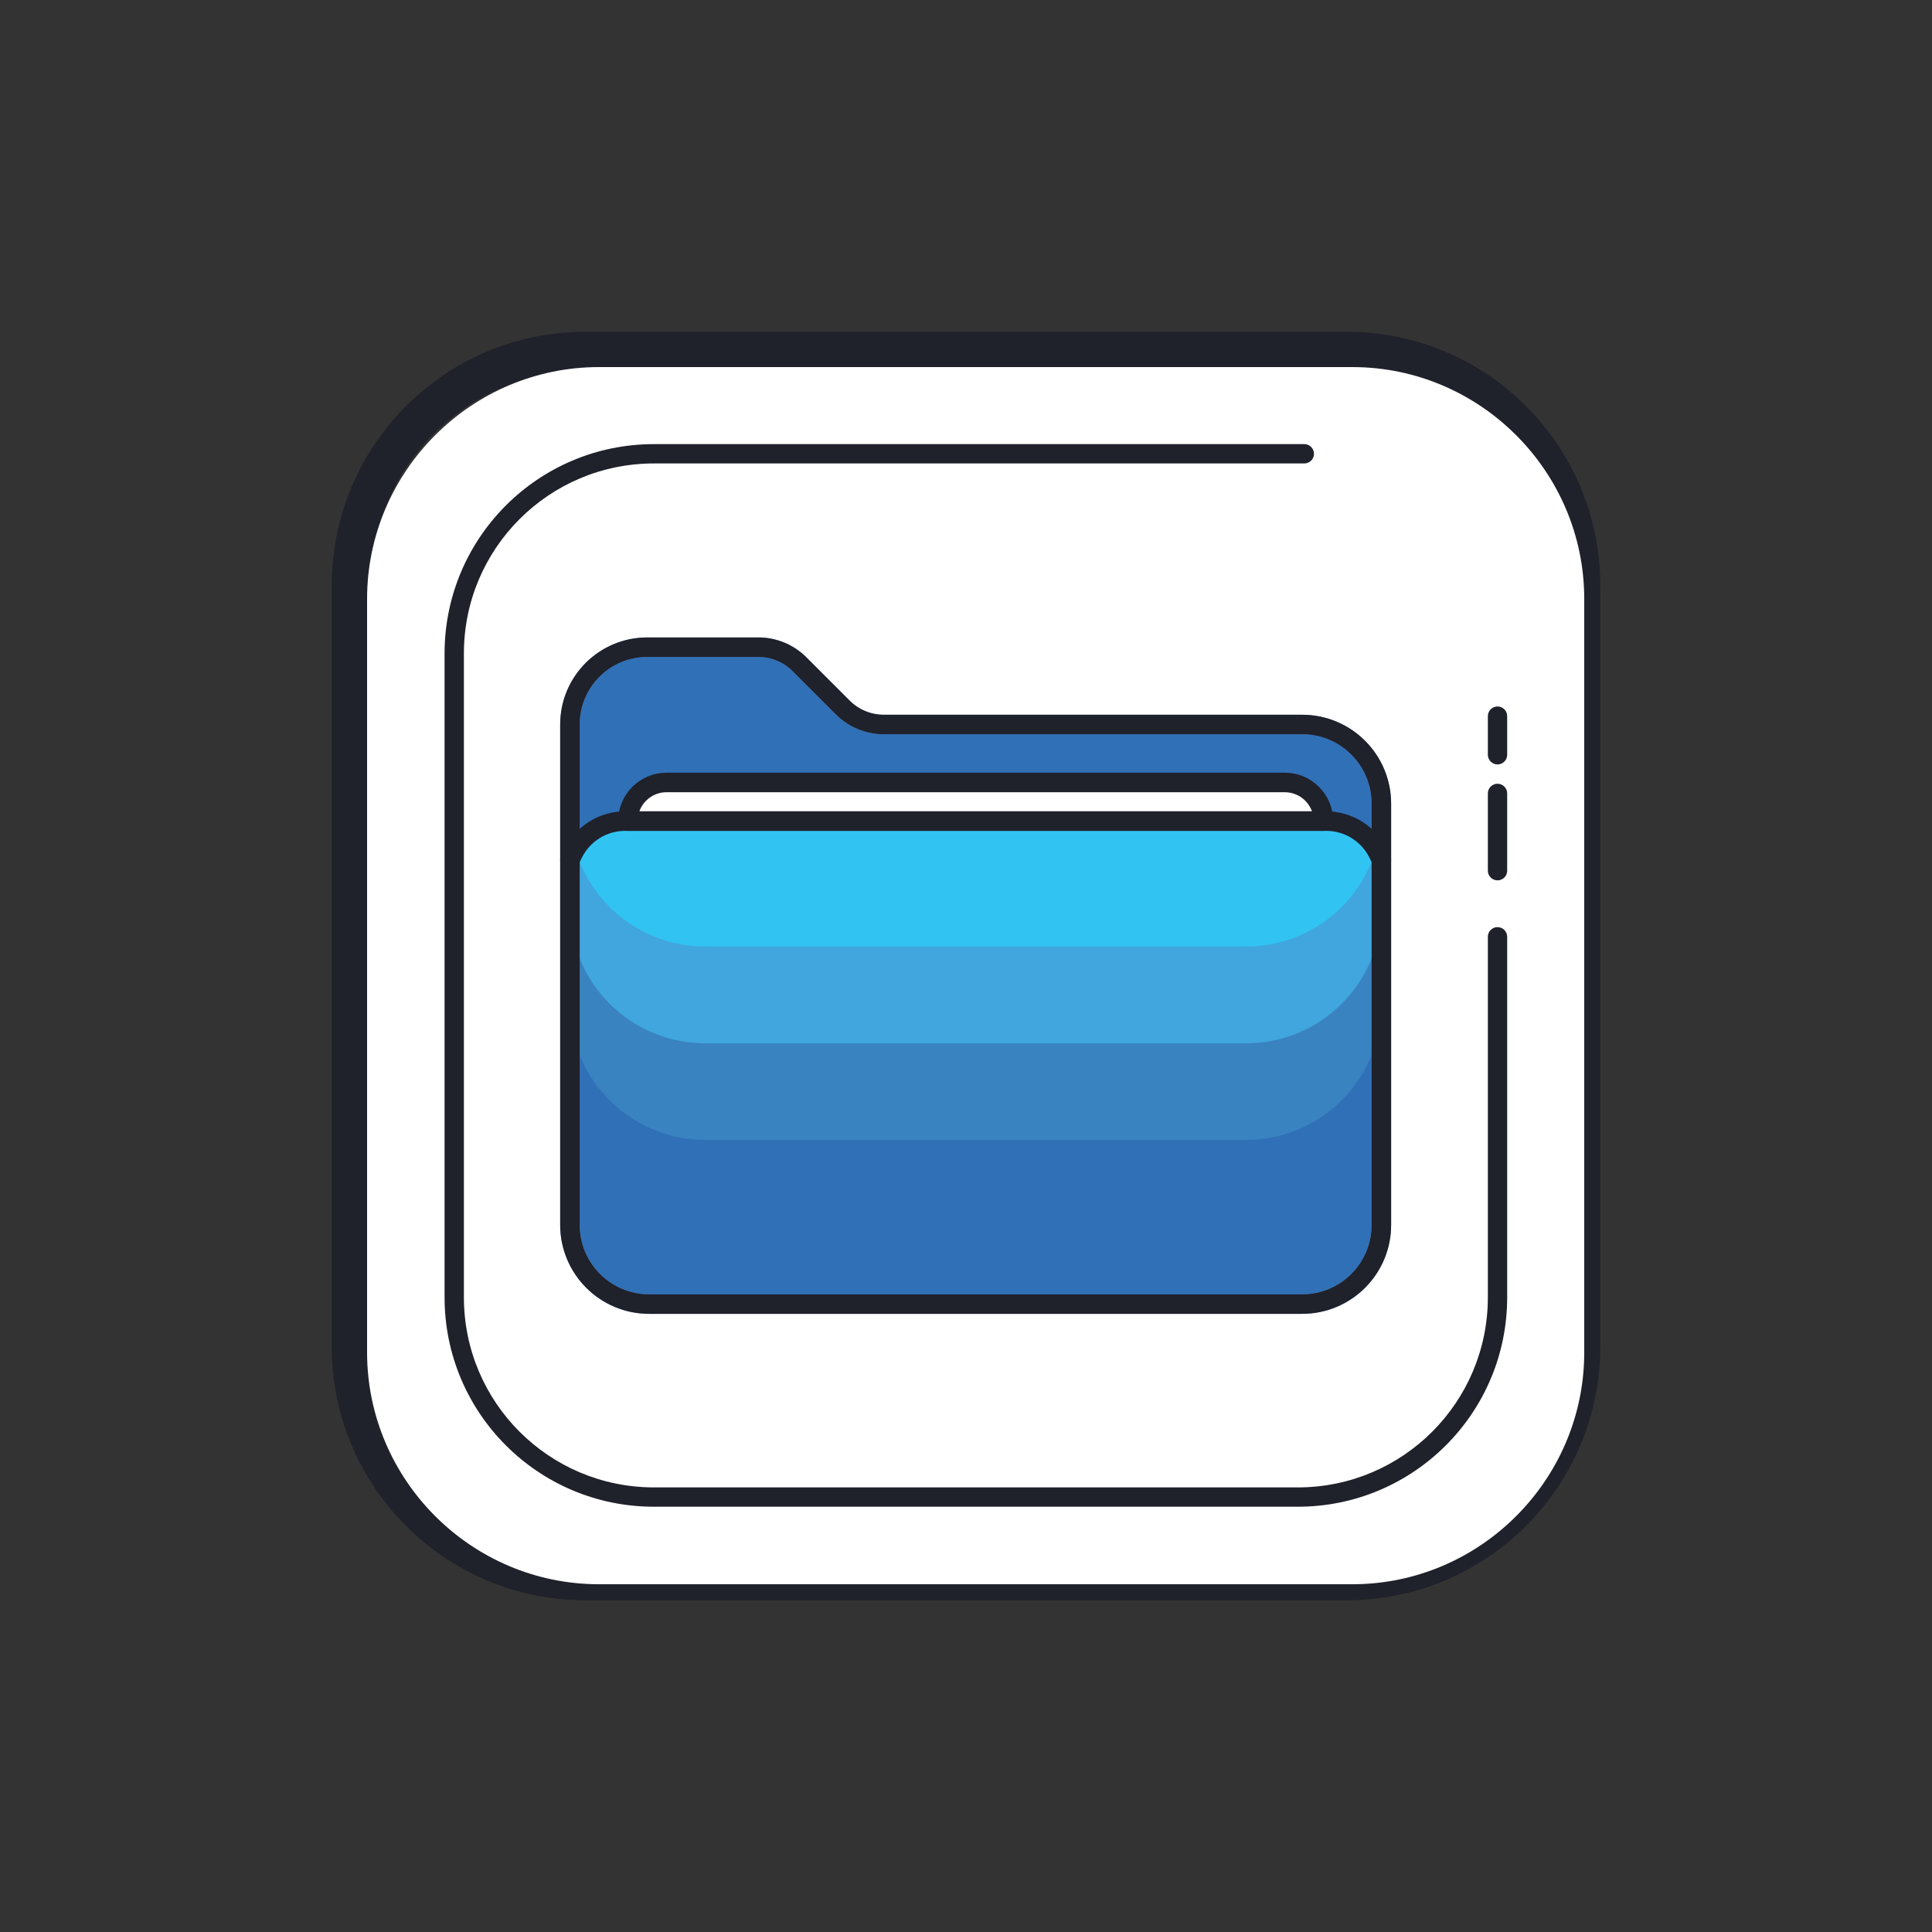 <svg width="99" height="99" viewBox="0 0 99 99" fill="none" xmlns="http://www.w3.org/2000/svg">
<rect x="0" y="0" width="99" height="99" fill="#333333" stroke="none"/>
<path d="M69 82H30C22.82 82 17 76.18 17 69V30C17 22.82 22.82 17 30 17H69C76.18 17 82 22.82 82 30V69C82 76.18 76.179 82 69 82ZM19 30V69C19 75.075 23.925 80 30 80H69C75.075 80 80 75.075 80 69V30C80 23.925 75.075 19 69 19H30C23.924 19 19 23.925 19 30Z" fill="#1F212B"/>
<path d="M69.3 81.18H30.69C24.156 81.18 18.81 75.834 18.81 69.3V30.69C18.81 24.156 24.156 18.81 30.69 18.81H69.3C75.834 18.81 81.18 24.156 81.18 30.69V69.3C81.18 75.834 75.834 81.18 69.3 81.18Z" fill="white"/>
<path d="M66.727 37.125H45.285C44.498 37.125 43.742 36.812 43.186 36.255L40.965 34.034C40.408 33.477 39.652 33.164 38.865 33.164H33.165C30.978 33.164 29.205 34.937 29.205 37.124V62.766C29.205 65.007 31.022 66.824 33.263 66.824H66.727C68.968 66.824 70.785 65.007 70.785 62.766V41.183C70.785 38.942 68.968 37.125 66.727 37.125Z" fill="#3070B7" stroke="#78A2D2" stroke-miterlimit="10"/>
<path d="M67.815 42.075C67.815 40.981 66.929 40.095 65.835 40.095H34.155C33.061 40.095 32.175 40.981 32.175 42.075H67.815Z" fill="white"/>
<path d="M66.501 77.208H33.51C27.584 77.208 22.781 72.405 22.781 66.48V33.487C22.781 27.562 27.584 22.758 33.51 22.758H66.836C67.109 22.758 67.331 22.98 67.331 23.253C67.331 23.526 67.109 23.748 66.836 23.748H33.51C28.131 23.748 23.771 28.108 23.771 33.487V66.478C23.771 71.857 28.132 76.218 33.511 76.218H66.502C71.881 76.218 76.241 71.858 76.241 66.48V48.003C76.241 47.73 76.463 47.508 76.736 47.508C77.009 47.508 77.231 47.73 77.231 48.003V66.478C77.231 72.405 72.426 77.208 66.501 77.208ZM76.736 45.111C76.463 45.111 76.241 44.89 76.241 44.616V40.656C76.241 40.383 76.463 40.161 76.736 40.161C77.009 40.161 77.231 40.383 77.231 40.656V44.616C77.231 44.891 77.009 45.111 76.736 45.111ZM76.736 39.171C76.463 39.171 76.241 38.95 76.241 38.676V36.696C76.241 36.423 76.463 36.201 76.736 36.201C77.009 36.201 77.231 36.423 77.231 36.696V38.676C77.231 38.951 77.009 39.171 76.736 39.171Z" fill="#1F212B"/>
<path d="M63.855 58.41H36.135C32.308 58.41 29.205 55.307 29.205 51.48V45.182L30.025 44.304C30.767 43.511 31.775 43.065 32.824 43.065H67.856C68.478 43.065 69.091 43.218 69.639 43.511L70.783 44.123V51.48C70.785 55.307 67.682 58.41 63.855 58.41Z" fill="#3A83C1"/>
<path d="M70.616 43.716H29.374L29.205 46.53C29.205 50.357 32.308 53.46 36.135 53.46H63.855C67.682 53.46 70.785 50.357 70.785 46.53L70.616 43.716Z" fill="#40A6DD"/>
<path d="M69.751 42.495L68.937 41.819L31.257 41.869L30.487 42.509C30.487 42.509 29.303 42.904 29.484 43.522C30.327 46.399 32.986 48.501 36.136 48.501H63.856C66.864 48.501 69.424 46.586 70.382 43.907C70.642 43.178 69.751 42.495 69.751 42.495Z" fill="#31C4F3"/>
<path d="M66.727 37.125H45.285C44.498 37.125 43.742 36.812 43.186 36.255L40.965 34.034C40.408 33.477 39.652 33.164 38.865 33.164H33.165C30.978 33.164 29.205 34.937 29.205 37.124V62.766C29.205 65.007 31.022 66.824 33.263 66.824H66.727C68.968 66.824 70.785 65.007 70.785 62.766V41.183C70.785 38.942 68.968 37.125 66.727 37.125Z" stroke="#1F212B" stroke-miterlimit="10" stroke-linecap="round" stroke-linejoin="round"/>
<path d="M29.205 44.055L29.374 43.716C29.877 42.711 30.906 42.075 32.03 42.075H67.96C69.084 42.075 70.113 42.711 70.616 43.716L70.785 44.055" stroke="#1F212B" stroke-miterlimit="10" stroke-linecap="round" stroke-linejoin="round"/>
<path d="M67.815 42.075C67.815 40.981 66.929 40.095 65.835 40.095H34.155C33.061 40.095 32.175 40.981 32.175 42.075H67.815Z" stroke="#1F212B" stroke-miterlimit="10" stroke-linecap="round" stroke-linejoin="round"/>
</svg>
